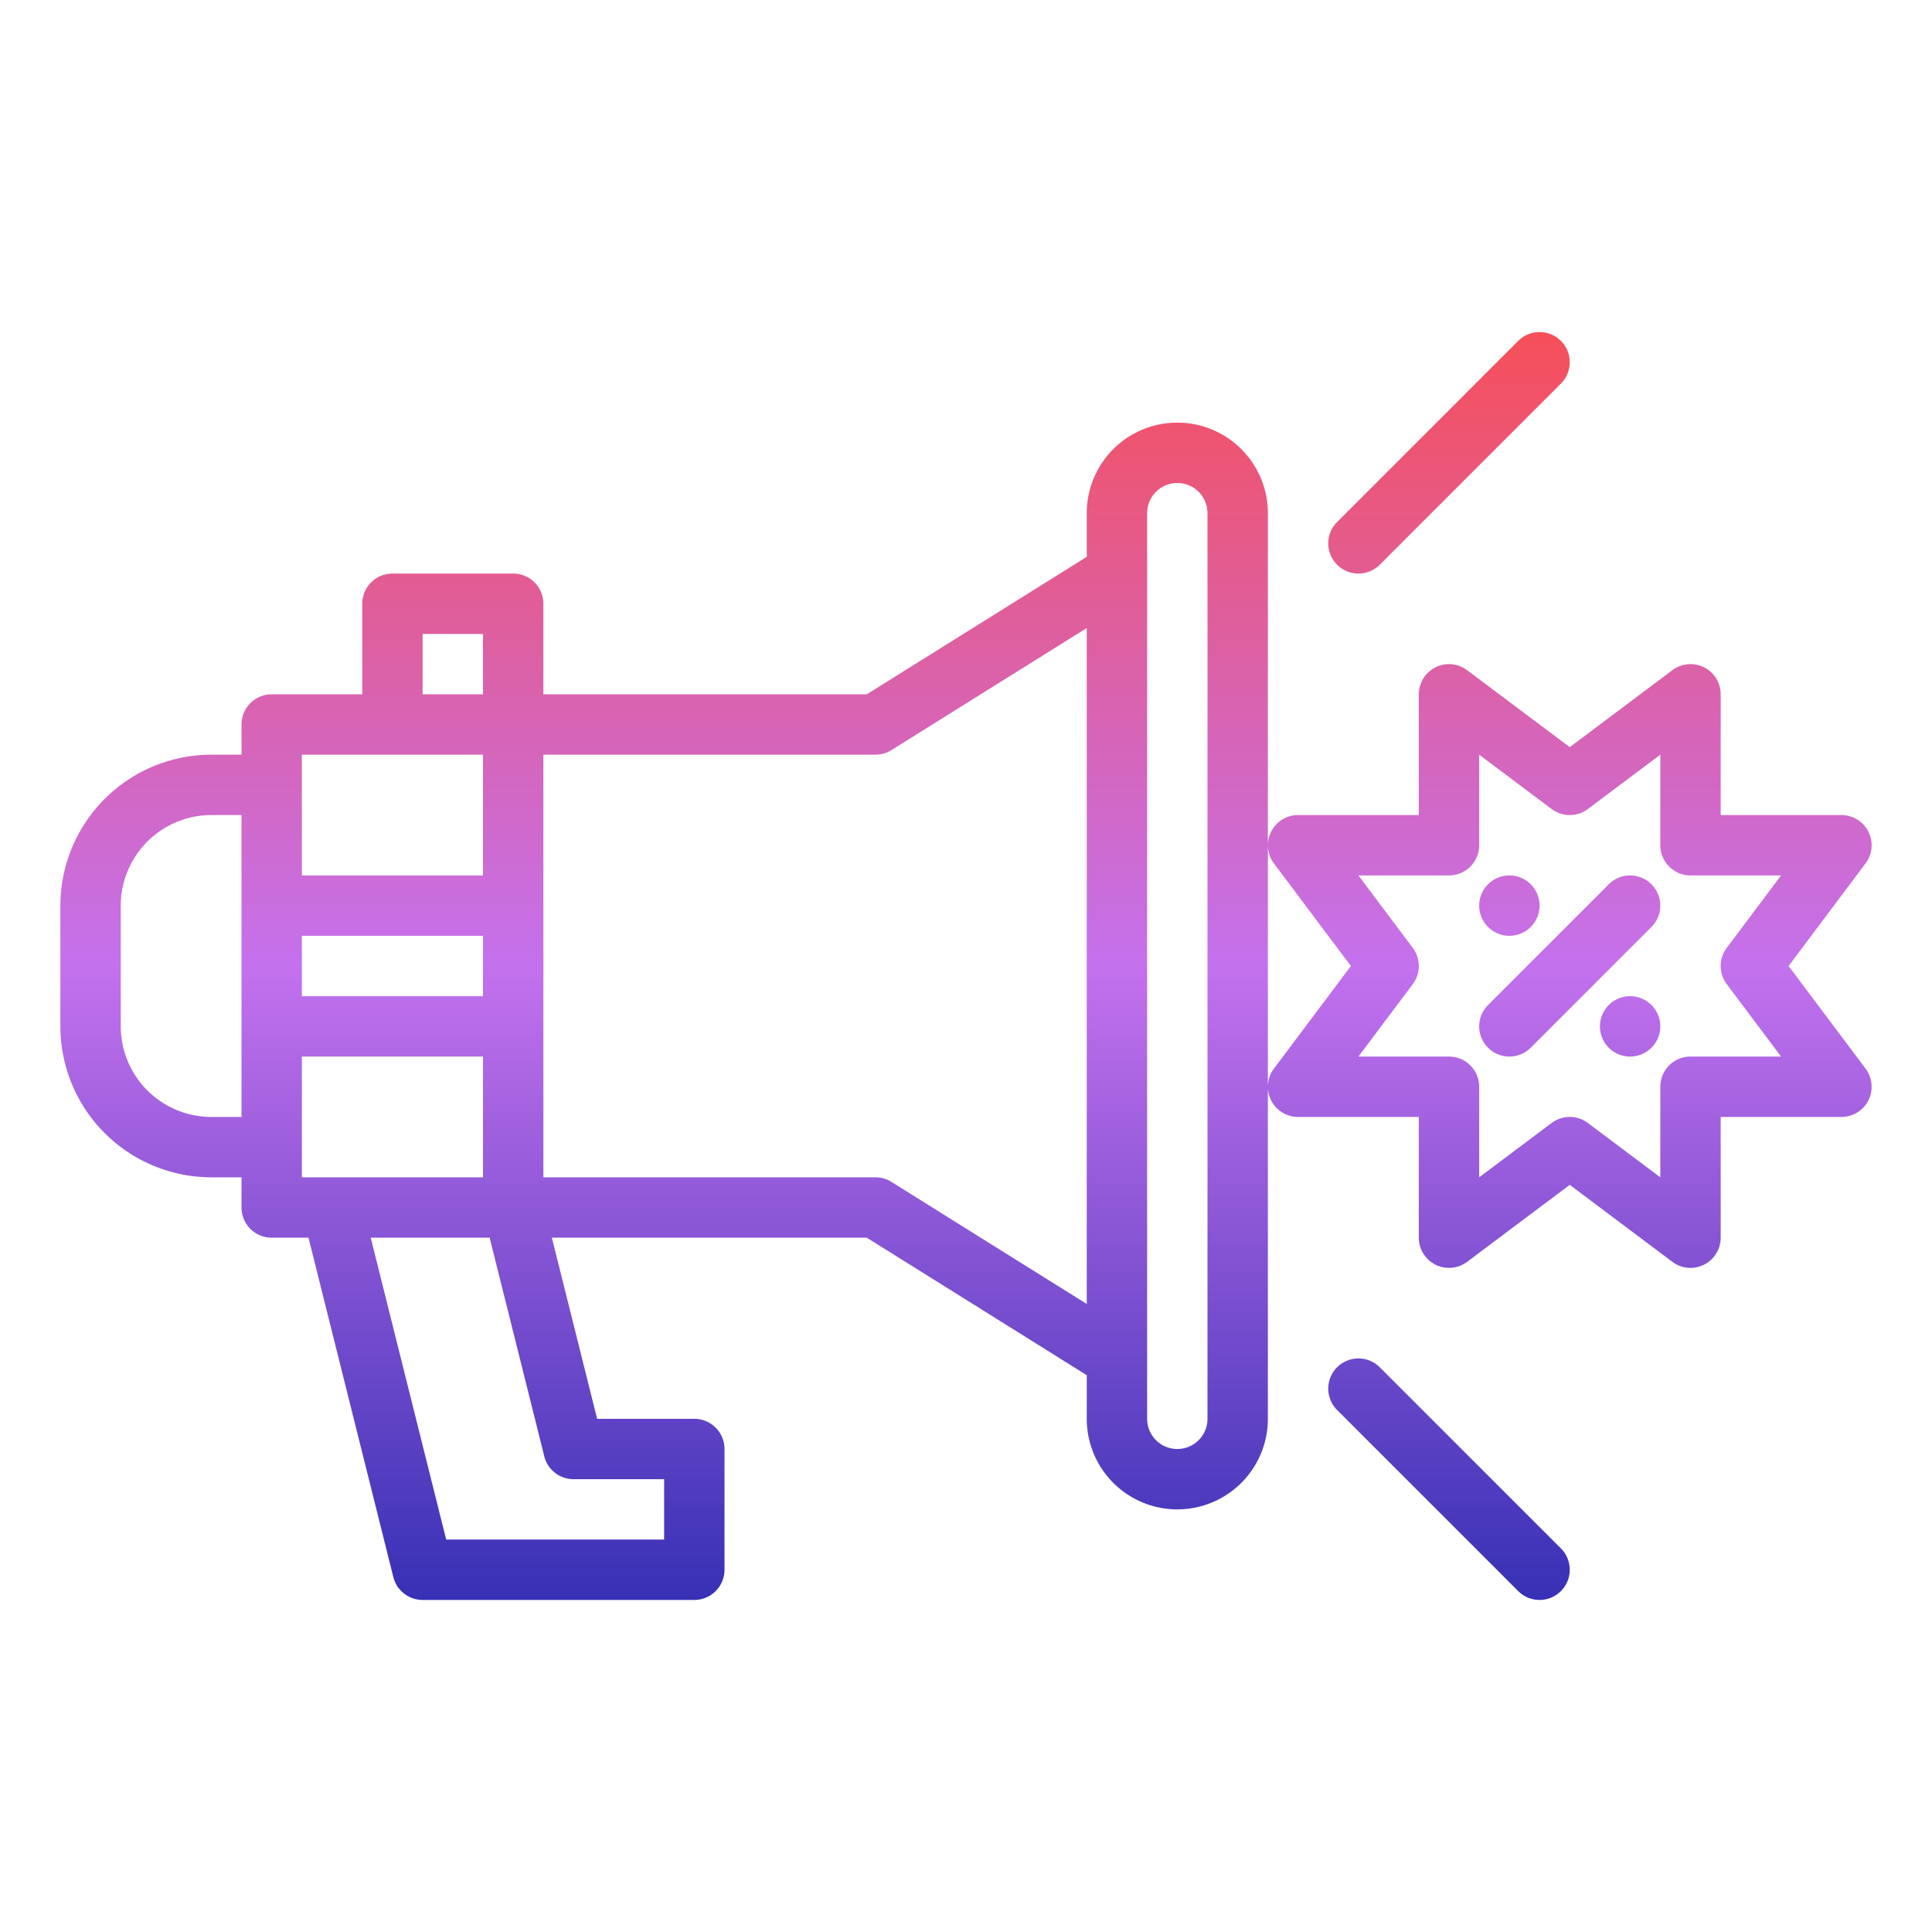 <?xml version="1.0"?>
<svg xmlns="http://www.w3.org/2000/svg" xmlns:xlink="http://www.w3.org/1999/xlink" id="Gradient" viewBox="0 0 512 512" width="512" height="512"><defs><linearGradient id="linear-gradient" x1="256" y1="424" x2="256" y2="88" gradientUnits="userSpaceOnUse"><stop offset="0" stop-color="#3730B5"/><stop offset="0.5" stop-color="#c471ed"/><stop offset="1" stop-color="#f64f59"/></linearGradient></defs><path d="M56,312h8v8a8,8,0,0,0,8,8h9.754l22.485,89.94A8,8,0,0,0,112,424h72a8,8,0,0,0,8-8V384a8,8,0,0,0-8-8H158.246l-12-48h83.46L288,364.434V376a24,24,0,0,0,48,0V136a24,24,0,0,0-48,0v11.566L229.706,184H144V160a8,8,0,0,0-8-8H104a8,8,0,0,0-8,8v24H72a8,8,0,0,0-8,8v8H56a40.045,40.045,0,0,0-40,40v32A40.045,40.045,0,0,0,56,312Zm72-48H80V248h48ZM80,280h48v32H80Zm96,112v16H118.246l-20-80h31.508l14.485,57.94A8,8,0,0,0,152,392ZM304,136a8,8,0,0,1,16,0V376a8,8,0,0,1-16,0Zm-72,64a8,8,0,0,0,4.24-1.216L288,166.434V345.566l-51.76-32.35A8,8,0,0,0,232,312H144V200ZM112,168h16v16H112Zm16,32v32H80V200ZM32,240a24.027,24.027,0,0,1,24-24h8v80H56a24.027,24.027,0,0,1-24-24Zm322.343-90.343a8,8,0,0,1,0-11.314l48-48a8,8,0,0,1,11.314,11.314l-48,48a8,8,0,0,1-11.314,0Zm48,272-48-48a8,8,0,0,1,11.314-11.314l48,48a8,8,0,0,1-11.314,11.314Zm-65.5-130.079A8,8,0,0,0,344,296h32v32a8,8,0,0,0,12.8,6.4L416,314l27.2,20.4A8,8,0,0,0,456,328V296h32a8,8,0,0,0,6.4-12.8L474,256l20.4-27.2A8,8,0,0,0,488,216H456V184a8,8,0,0,0-12.8-6.4L416,198l-27.2-20.4A8,8,0,0,0,376,184v32H344a8,8,0,0,0-6.4,12.8L358,256l-20.4,27.2A8,8,0,0,0,336.845,291.578ZM374.4,251.2,360,232h24a8,8,0,0,0,8-8V200l19.2,14.4a8,8,0,0,0,9.6,0L440,200v24a8,8,0,0,0,8,8h24l-14.4,19.2a8,8,0,0,0,0,9.6L472,280H448a8,8,0,0,0-8,8v24l-19.2-14.4a8,8,0,0,0-9.6,0L392,312V288a8,8,0,0,0-8-8H360l14.4-19.2A8,8,0,0,0,374.4,251.2Zm19.943,26.457a8,8,0,0,1,0-11.314l32-32a8,8,0,0,1,11.314,11.314l-32,32a8,8,0,0,1-11.314,0ZM392,240a8,8,0,1,1,8,8A8,8,0,0,1,392,240Zm48,32a8,8,0,1,1-8-8A8,8,0,0,1,440,272Z" style="fill:url(#linear-gradient)"/></svg>
